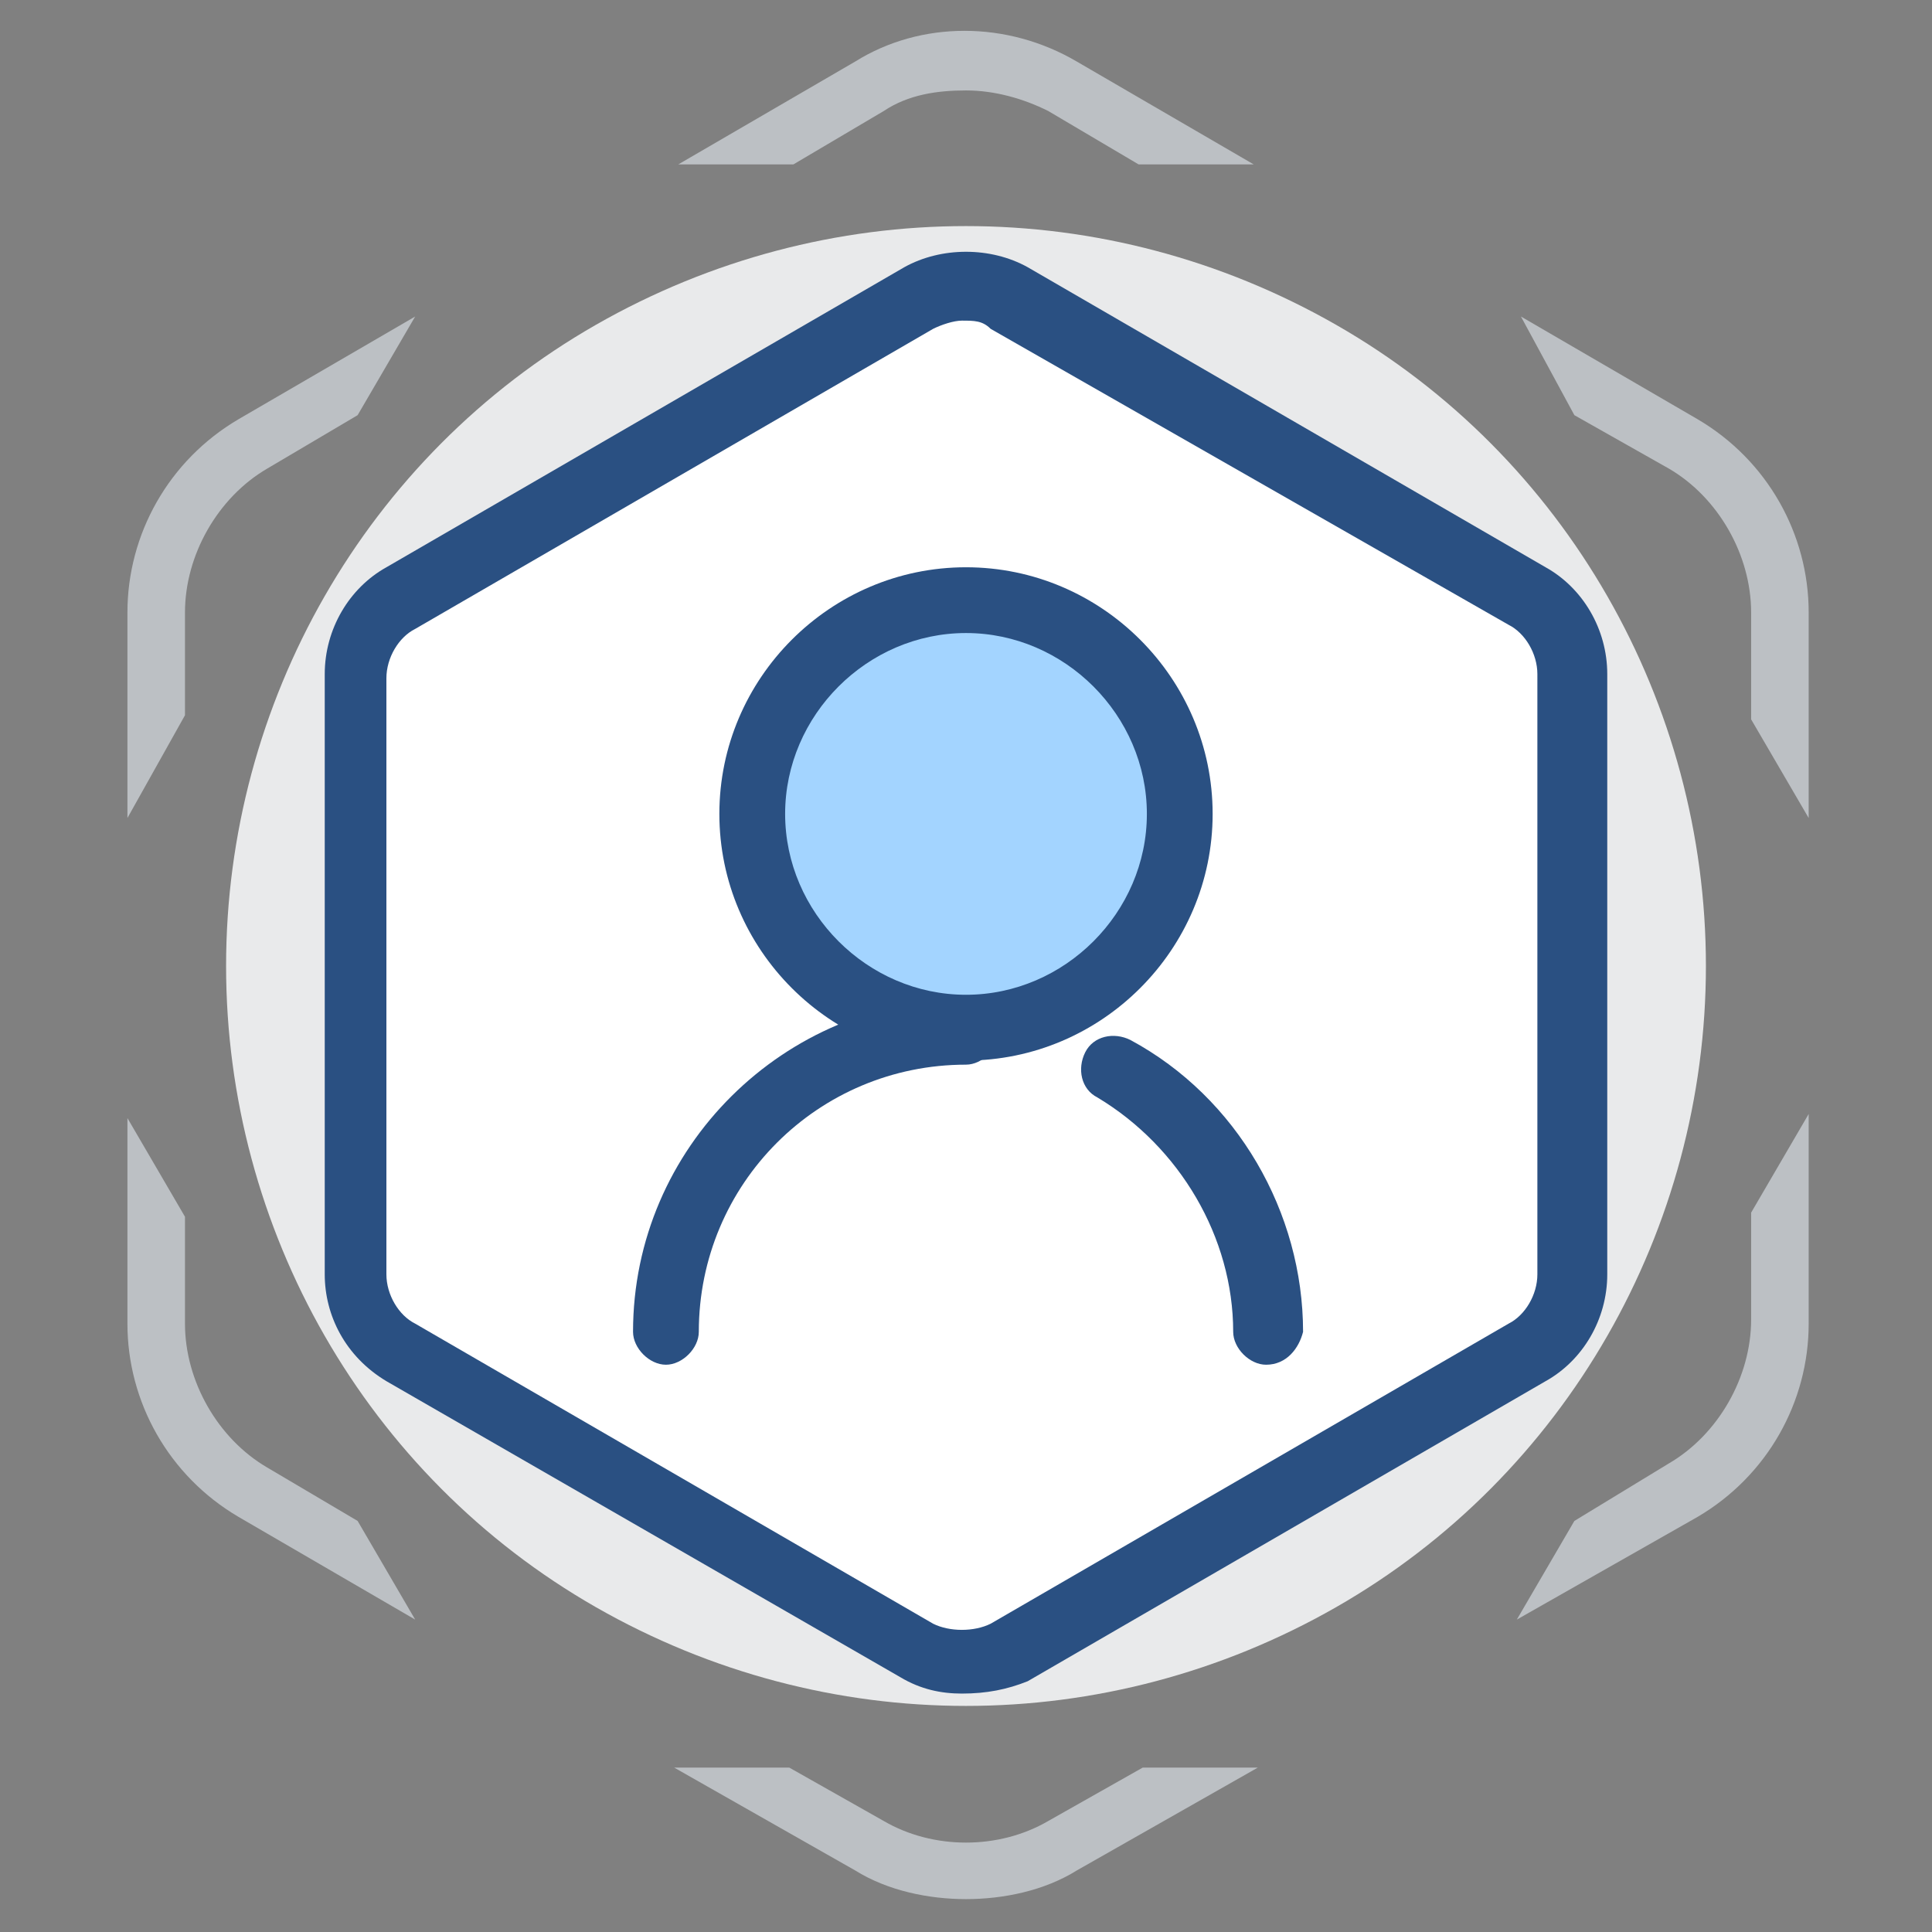 <?xml version="1.0" encoding="utf-8"?>
<!-- Generator: Adobe Illustrator 21.0.0, SVG Export Plug-In . SVG Version: 6.00 Build 0)  -->
<svg version="1.1" id="图层_1" xmlns="http://www.w3.org/2000/svg" xmlns:xlink="http://www.w3.org/1999/xlink" x="0px" y="0px"
	 viewBox="0 0 47 47" style="enable-background:new 0 0 47 47;" xml:space="preserve">
<rect x="0" y="0" width="47" height="47" fill="#808080" stroke="none"/>
<style type="text/css">
	.st0{fill:#E9EAEB;}
	.st1{fill:#FFFFFF;}
	.st2{fill:#2A5082;}
	.st3{fill:#A3D4FF;}
	.st4{fill:#BCC0C4;}
</style>
<g>
	<g id="路径">
		<path class="st0" d="M5.5,23.5c0,6.4,3.4,12.4,9,15.6c5.6,3.2,12.4,3.2,18,0s9-9.2,9-15.6s-3.4-12.4-9-15.6s-12.4-3.2-18,0
			S5.5,17.1,5.5,23.5z"/>
	</g>
	<g>
		<path class="st1" d="M38.2,31V16.4c0-0.8-0.4-1.5-1.1-1.9L24.5,7.3c-0.7-0.4-1.5-0.4-2.2,0L9.8,14.5c-0.7,0.4-1.1,1.1-1.1,1.9V31
			c0,0.8,0.4,1.5,1.1,1.9l12.6,7.3c0.7,0.4,1.5,0.4,2.2,0l12.6-7.3C37.8,32.5,38.2,31.7,38.2,31z"/>
		<path class="st2" d="M23.4,41.2c-0.5,0-1-0.1-1.5-0.4L9.4,33.6C8.4,33,7.9,32,7.9,31V16.4c0-1.1,0.6-2.1,1.5-2.6l12.6-7.3
			c0.9-0.5,2.1-0.5,3,0l12.6,7.3c0.9,0.5,1.5,1.5,1.5,2.6V31c0,1.1-0.6,2.1-1.5,2.6l-12.6,7.3C24.5,41.1,24,41.2,23.4,41.2z
			 M23.4,7.8c-0.2,0-0.5,0.1-0.7,0.2l-12.6,7.3c-0.4,0.2-0.7,0.7-0.7,1.2V31c0,0.5,0.3,1,0.7,1.2l12.6,7.3c0.4,0.2,1,0.2,1.4,0
			l12.6-7.3c0.4-0.2,0.7-0.7,0.7-1.2V16.4c0-0.5-0.3-1-0.7-1.2L24.1,8C23.9,7.8,23.7,7.8,23.4,7.8z"/>
	</g>
</g>
<g>
	<g>
		<circle class="st3" cx="23.5" cy="19.8" r="4.5"/>
	</g>
	<g>
		<path class="st2" d="M23.5,25.8c-3.3,0-6-2.7-6-6s2.7-6,6-6s6,2.7,6,6S26.8,25.8,23.5,25.8z M23.5,15.4c-2.4,0-4.4,2-4.4,4.4
			s2,4.4,4.4,4.4c2.4,0,4.4-2,4.4-4.4S25.9,15.4,23.5,15.4z"/>
	</g>
	<g>
		<path class="st2" d="M30.8,33.2c-0.4,0-0.8-0.4-0.8-0.8c0-2.3-1.3-4.5-3.3-5.7c-0.4-0.2-0.5-0.7-0.3-1.1c0.2-0.4,0.7-0.5,1.1-0.3
			c2.6,1.4,4.2,4.2,4.2,7.1C31.6,32.8,31.3,33.2,30.8,33.2z"/>
	</g>
	<g>
		<path class="st2" d="M16.2,33.2c-0.4,0-0.8-0.4-0.8-0.8c0-4.5,3.7-8.1,8.1-8.1c0.4,0,0.8,0.4,0.8,0.8c0,0.4-0.4,0.8-0.8,0.8
			c-3.6,0-6.5,2.9-6.5,6.5C17,32.8,16.6,33.2,16.2,33.2z"/>
	</g>
</g>
<g>
	<g>
		<path class="st4" d="M27.8,43l-2.3,1.3c-1.2,0.7-2.8,0.7-4,0L19.2,43h-2.8l4.4,2.5c0.8,0.5,1.8,0.7,2.7,0.7c0.9,0,1.9-0.2,2.7-0.7
			l4.4-2.5H27.8z"/>
	</g>
	<g>
		<path class="st4" d="M42.6,29.5v2.6c0,1.4-0.8,2.8-2,3.5L38.3,37l-1.4,2.4l4.4-2.5c1.7-1,2.7-2.8,2.7-4.7v-5.1L42.6,29.5z"/>
	</g>
	<g>
		<path class="st4" d="M38.3,10.1l2.3,1.3c1.2,0.7,2,2.1,2,3.5v2.6l1.4,2.4v-5c0-1.9-1-3.7-2.7-4.7l-4.3-2.5L38.3,10.1z"/>
	</g>
	<g>
		<path class="st4" d="M8.7,37l-2.2-1.3c-1.2-0.7-2-2.1-2-3.5v-2.6l-1.4-2.4v5c0,1.9,1,3.7,2.7,4.7l4.3,2.5L8.7,37z"/>
	</g>
	<g>
		<path class="st4" d="M4.5,17.4v-2.5c0-1.4,0.8-2.8,2-3.5l2.2-1.3l1.4-2.4l-4.3,2.5c-1.7,1-2.7,2.8-2.7,4.7v5L4.5,17.4z"/>
	</g>
	<g>
		<path class="st4" d="M19.3,4l2.2-1.3c0.6-0.4,1.3-0.5,2-0.5c0.7,0,1.4,0.2,2,0.5L27.7,4h2.8l-4.3-2.5c-1.7-1-3.8-1-5.4,0L16.5,4
			H19.3z"/>
	</g>
</g>
</svg>

